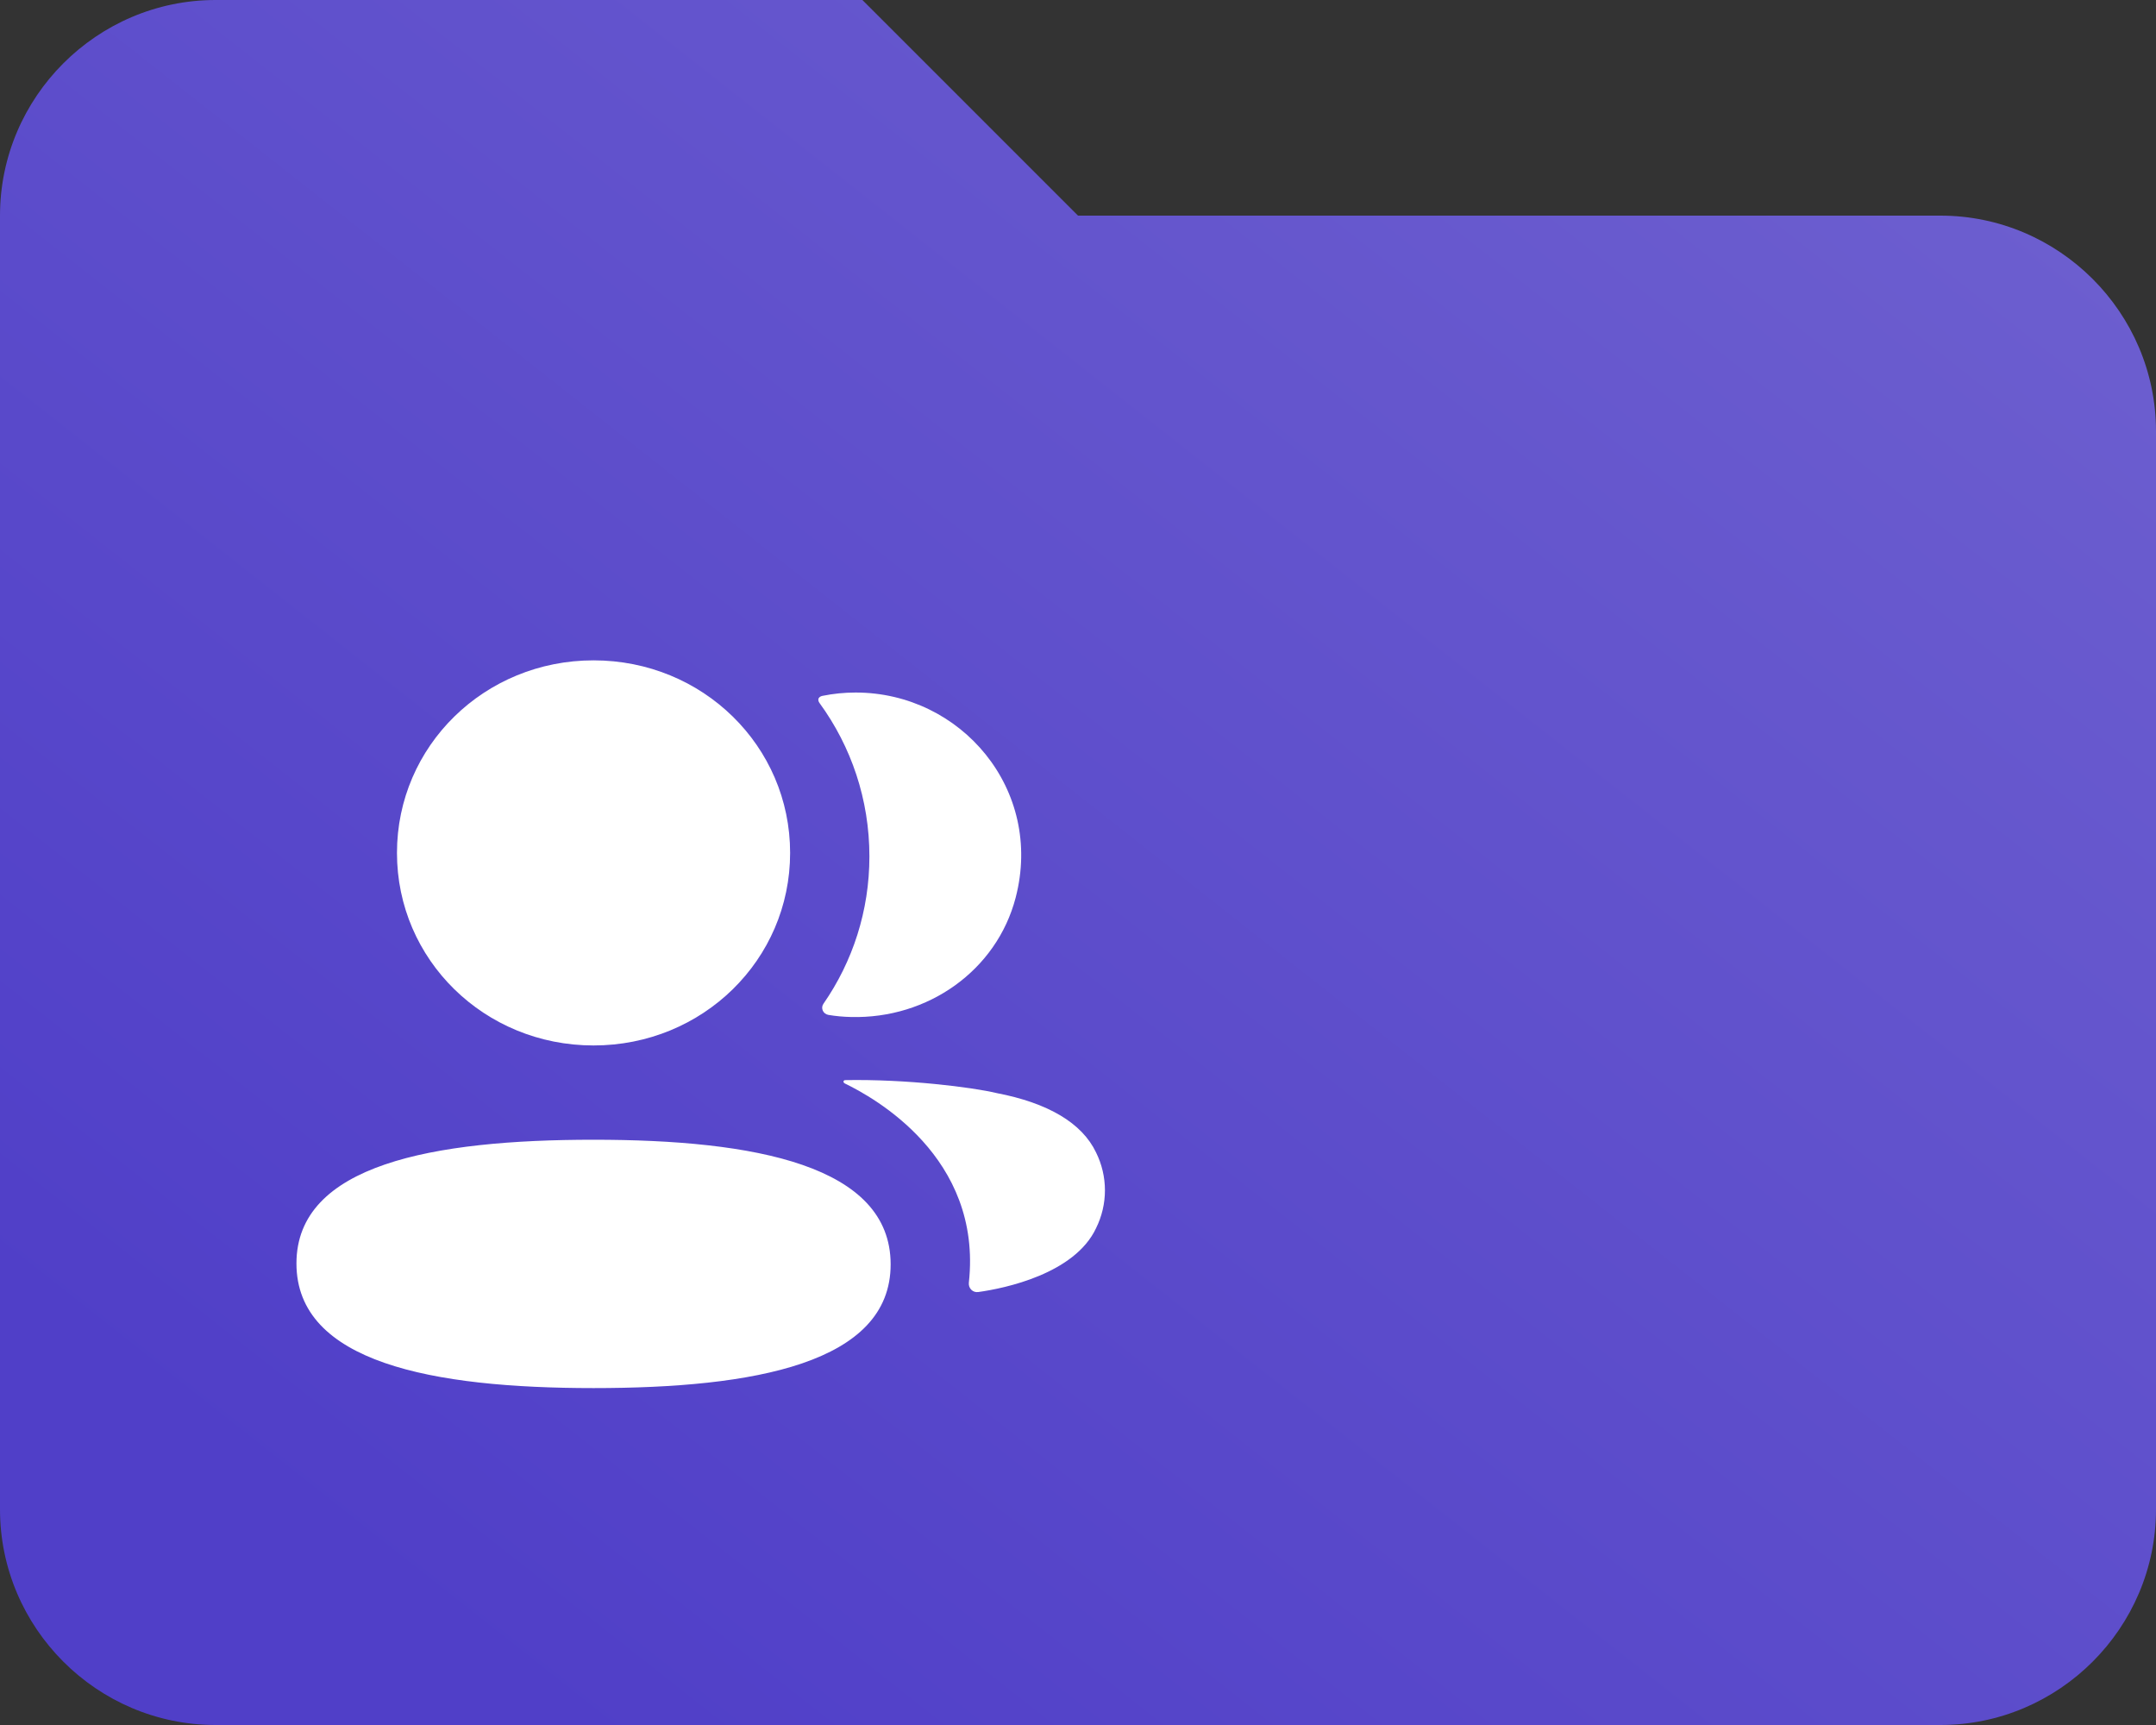 <?xml version="1.0" encoding="UTF-8"?>
<svg width="40px" height="32px" viewBox="0 0 40 32" version="1.1" xmlns="http://www.w3.org/2000/svg" xmlns:xlink="http://www.w3.org/1999/xlink">
    <rect x="0" y="0" width="40" height="32" fill="#333333" stroke="none"/>
    <title>folder-2</title>
    <defs>
        <linearGradient x1="100%" y1="18%" x2="21.951%" y2="96.049%" id="linearGradient-1">
            <stop stop-color="#6C5ECF" offset="0%"></stop>
            <stop stop-color="#503FC8" offset="100%"></stop>
        </linearGradient>
    </defs>
    <g id="Page-1" stroke="none" stroke-width="1" fill="none" fill-rule="evenodd">
        <g id="folder-2">
            <path d="M36,4 L20,4 L16,0 L4,0 C1.8,0 0,1.8 0,4 L0,28 C0,30.2 1.8,32 4,32 L36,32 C38.2,32 40,30.2 40,28 L40,8 C40,5.8 38.2,4 36,4 Z" id="Path" fill="url(#linearGradient-1)" fill-rule="nonzero"></path>
            <path d="M14.659,15.822 C14.659,17.805 13.037,19.394 11.012,19.394 C8.988,19.394 7.365,17.805 7.365,15.822 C7.365,13.839 8.988,12.25 11.012,12.25 C13.037,12.25 14.659,13.839 14.659,15.822 Z M5.5,23.438 C5.5,21.602 8.039,21.143 11.012,21.143 C14.001,21.143 16.524,21.618 16.524,23.455 C16.524,25.291 13.985,25.75 11.012,25.75 C8.023,25.75 5.5,25.275 5.5,23.438 Z M16.13,15.887 C16.13,16.896 15.82,17.838 15.277,18.621 C15.221,18.702 15.271,18.81 15.369,18.827 C15.505,18.85 15.646,18.863 15.789,18.866 C17.212,18.903 18.49,18.005 18.843,16.653 C19.366,14.648 17.831,12.847 15.875,12.847 C15.663,12.847 15.46,12.868 15.262,12.908 C15.235,12.913 15.205,12.926 15.191,12.949 C15.172,12.979 15.186,13.017 15.205,13.042 C15.793,13.849 16.13,14.832 16.13,15.887 Z M18.488,20.277 C19.445,20.46 20.074,20.833 20.334,21.377 C20.555,21.823 20.555,22.34 20.334,22.786 C19.936,23.628 18.65,23.899 18.15,23.968 C18.047,23.983 17.964,23.897 17.975,23.795 C18.23,21.46 16.2,20.354 15.674,20.099 C15.652,20.087 15.647,20.07 15.649,20.058 C15.651,20.051 15.66,20.04 15.677,20.037 C16.814,20.016 18.037,20.169 18.488,20.277 Z" id="Shape" fill="#FFFFFF"></path>
        </g>
    </g>
</svg>